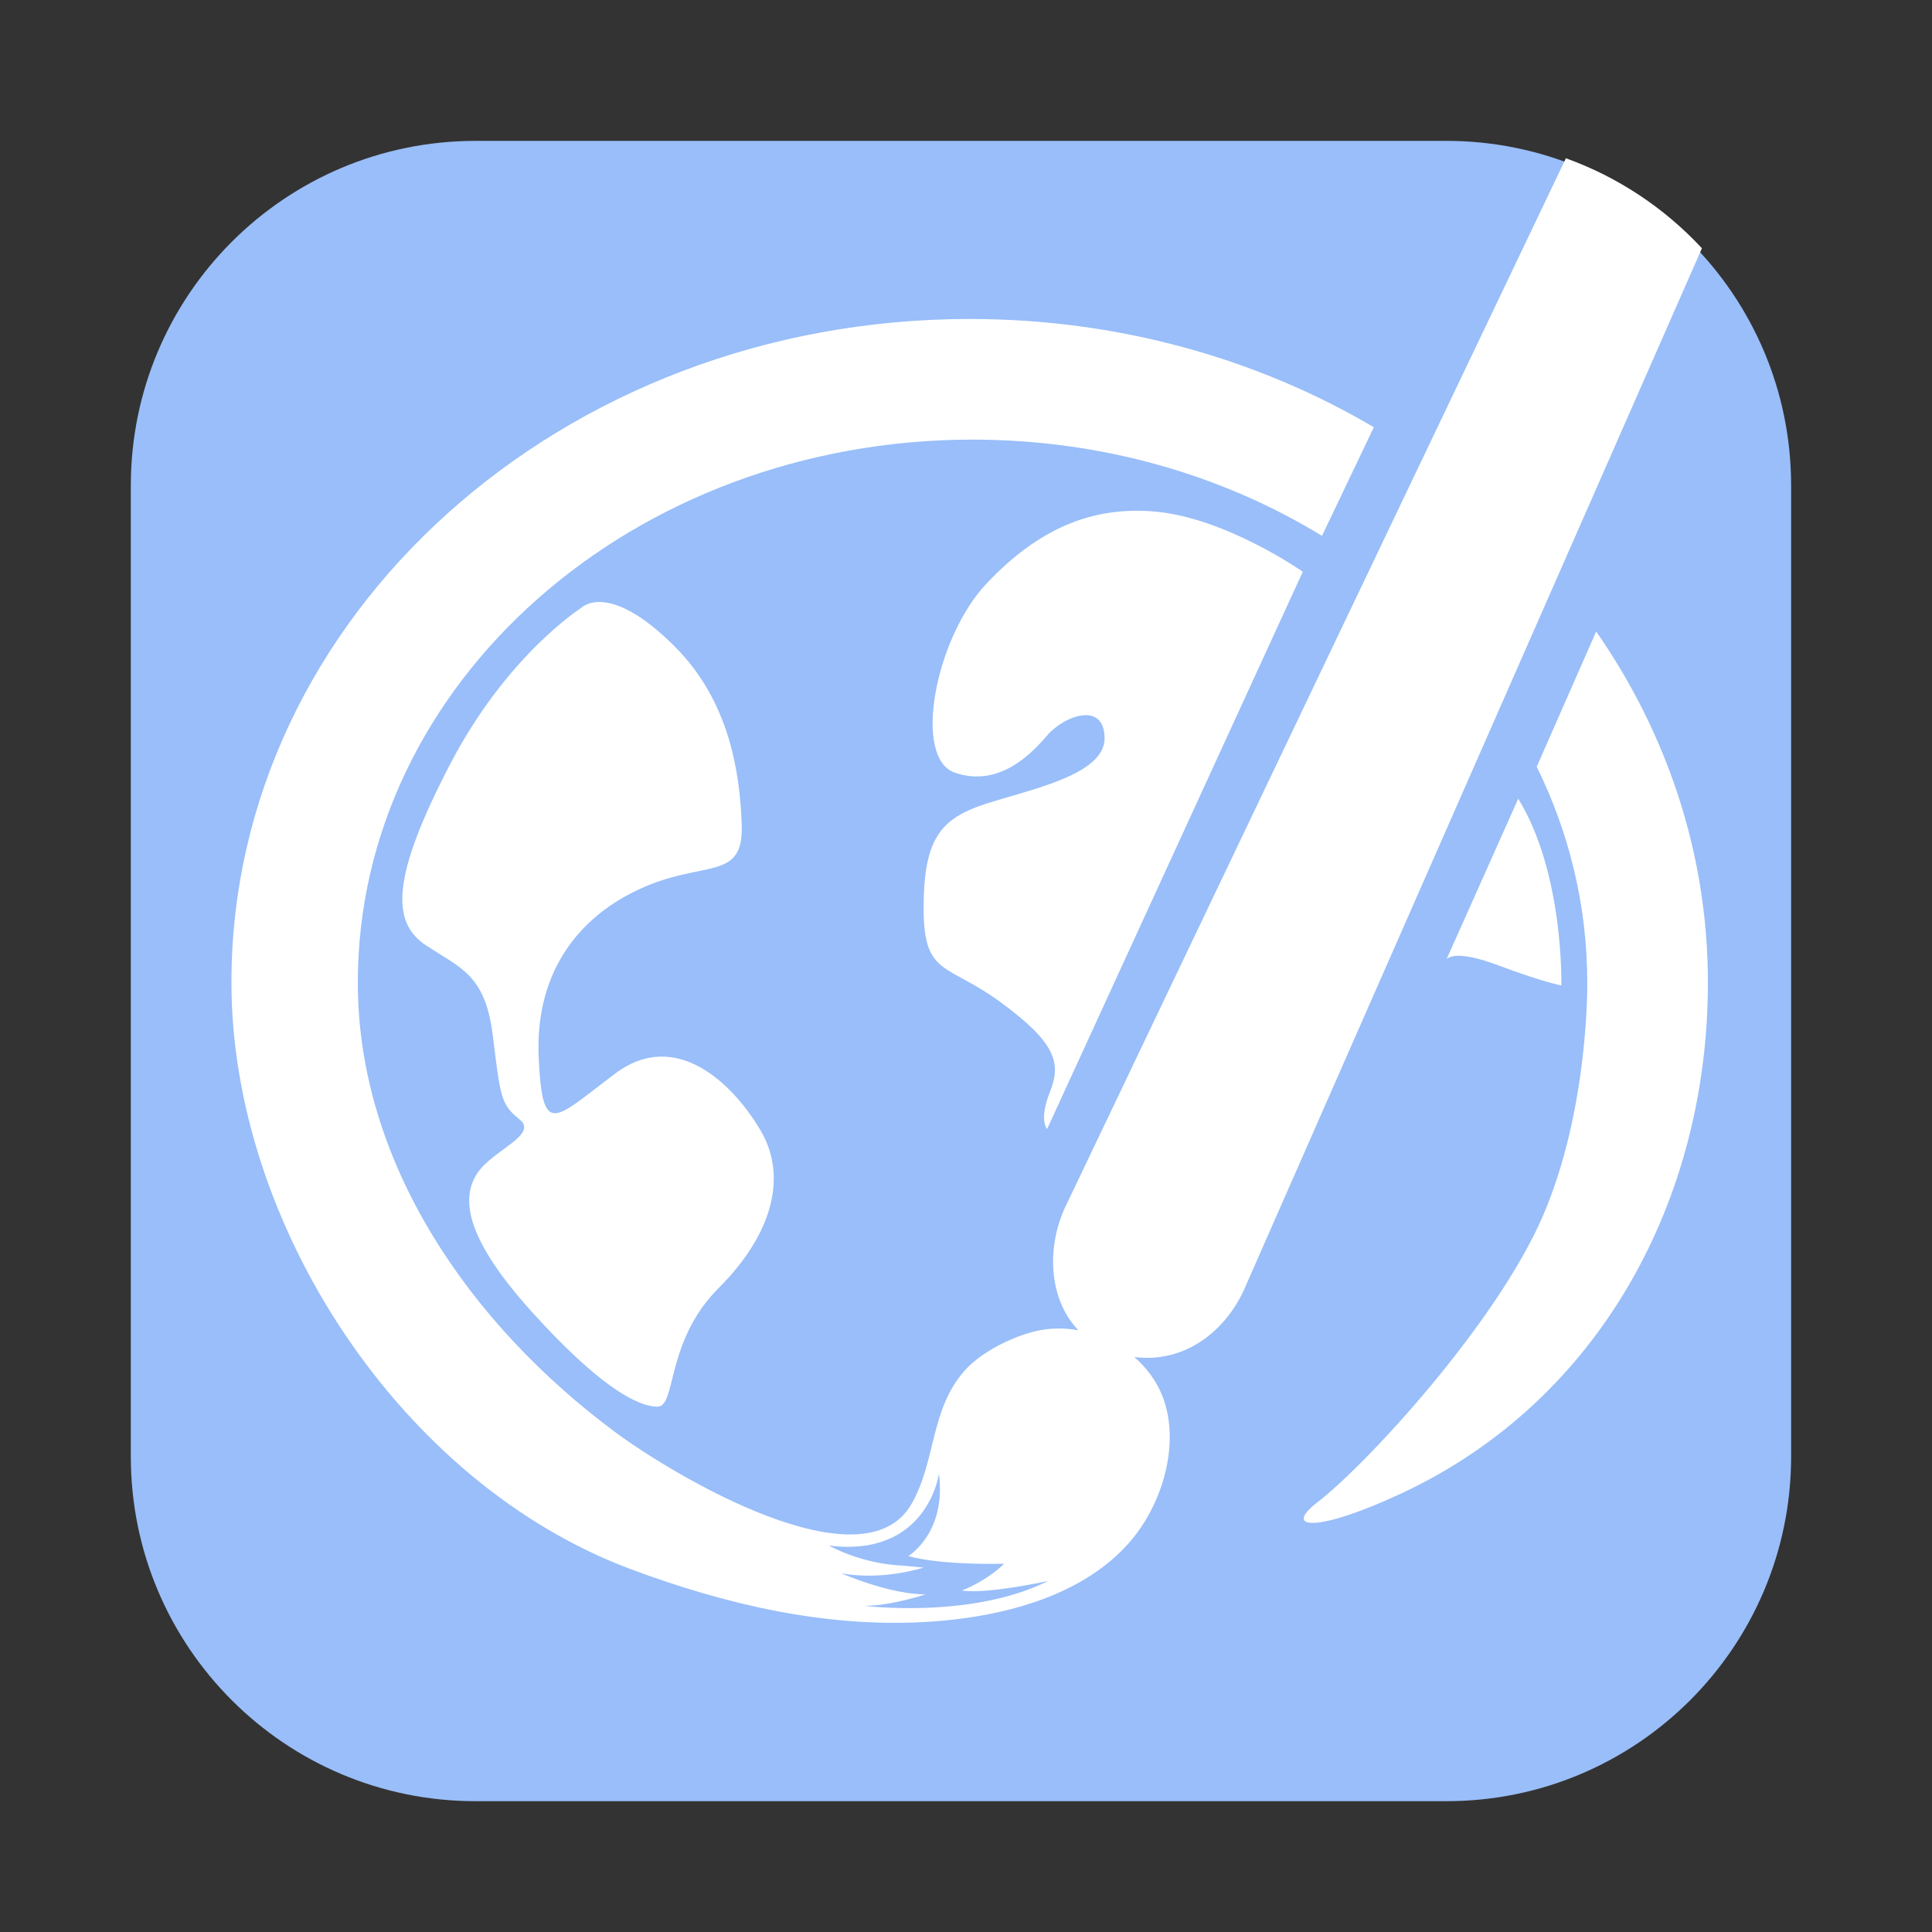 <?xml version="1.0" encoding="utf-8"?>
<!-- Generator: Adobe Illustrator 16.0.0, SVG Export Plug-In . SVG Version: 6.00 Build 0)  -->
<!DOCTYPE svg PUBLIC "-//W3C//DTD SVG 1.1//EN" "http://www.w3.org/Graphics/SVG/1.1/DTD/svg11.dtd">
<svg version="1.1" id="Layer_1" xmlns="http://www.w3.org/2000/svg" xmlns:xlink="http://www.w3.org/1999/xlink" x="0px" y="0px"
	 width="192px" height="192px" viewBox="0 0 192 192" enable-background="new 0 0 192 192" xml:space="preserve">
<rect x="0" y="0" width="192" height="192" fill="#333333" stroke="none"/>
<g>
	<path fill="#99BEF9" d="M178,144.744C178,163.663,162.663,179,143.744,179H47.256C28.337,179,13,163.663,13,144.744V48.256
		C13,29.337,28.337,14,47.256,14h96.488C162.663,14,178,29.337,178,48.256V144.744z"/>
	<path fill="#FFFFFF" d="M155.616,15.729l-49.785,104.293c-1.803,3.907-1.664,9.049,1.334,12.174
		c-1.363-0.241-2.767-0.235-4.128,0.067c-2.323,0.516-5.422,2.048-7.052,3.819c-3.577,3.89-2.921,9.031-5.386,13.357
		c-4.806,8.436-23.682-2.823-29.456-7.11C46.639,131.558,35.56,115.521,35.56,97.642c0-29.797,27.35-53.953,61.09-53.953
		c12.902,0,24.866,3.536,34.728,9.564l5.154-10.796c-11.54-6.799-25.338-10.757-40.167-10.757
		c-40.519,0-73.365,29.523-73.365,65.942c0,23.954,16.792,49.793,39.755,58.326c9.298,3.455,19.114,5.771,29.091,5.229
		c1.286-0.069,2.613-0.189,3.953-0.373c6.205-0.846,12.693-3.038,16.696-7.843c3.389-4.068,5.197-10.921,2.327-15.648
		c-0.566-0.933-1.283-1.763-2.102-2.478c4.918,0.645,8.96-2.455,10.886-6.628l45.529-103.553
		C165.444,20.699,160.824,17.6,155.616,15.729z M85.89,159.588c2.665,0,6.09-1.142,6.09-1.142c-3.616,0-8.374-2.093-8.374-2.093
		c4.187,0.762,8.183-0.571,8.183-0.571l-2.093-0.19c-4.187-0.19-7.327-1.998-7.327-1.998c9.8,1.236,10.943-7.137,10.943-7.137
		c0.761,5.899-3.045,8.184-3.045,8.184c3.426,0.951,9.516,0.761,9.516,0.761c-1.713,1.713-4.187,2.665-4.187,2.665
		c2.474,0.381,8.564-0.952,8.564-0.952C96.547,160.921,85.89,159.588,85.89,159.588z M104.063,112.2l25.407-55.38
		c0,0-7.708-5.424-14.845-5.995c-6.143-0.492-11.418,1.713-16.557,7.137s-7.422,17.414-3.14,18.841
		c4.282,1.427,7.422-1.713,9.134-3.711c1.713-1.999,5.71-3.426,5.71,0.285c0,3.711-7.708,5.139-11.989,6.566
		c-4.283,1.427-5.995,3.426-5.995,10.277c0,6.851,2.284,5.424,7.708,9.42c5.424,3.997,5.994,5.995,4.853,8.85
		C103.208,111.345,104.063,112.2,104.063,112.2z M158.627,62.756l-5.908,13.439c3.228,6.574,5.021,13.824,5.021,21.446
		c0,0,0.19,12.467-4.378,23.124c-4.567,10.656-17.508,24.74-22.457,28.546c-3.495,2.688,0,3.045,8.555-0.988
		c19.583-9.235,30.271-29.147,30.271-50.682C169.729,84.831,165.66,72.876,158.627,62.756z M148.883,95.929
		c4.567,1.712,6.279,1.999,6.279,1.999s0.286-11.134-4.281-18.556l-7.137,15.986C143.744,95.358,144.314,94.216,148.883,95.929z
		 M47.446,116.578c-1.522,2.283-1.522,6.09,5.329,13.702s10.657,9.516,12.561,9.516s0.762-6.47,6.09-11.799
		s6.851-11.039,4.187-15.606c-2.664-4.567-8.373-10.276-14.463-5.709s-7.232,6.471-7.612-1.522
		c-0.381-7.993,3.426-13.702,9.896-16.748c6.47-3.045,10.479-0.714,10.277-6.47c-0.19-5.424-1.319-12.357-6.661-17.699
		c-6.661-6.661-9.325-3.806-9.325-3.806s-7.327,4.663-12.941,15.415c-5.921,11.342-5.899,15.796-2.474,18.08
		s5.899,2.855,6.661,8.945c0.761,6.089,0.761,6.851,2.665,8.373S48.969,114.294,47.446,116.578z"/>
</g>
</svg>
